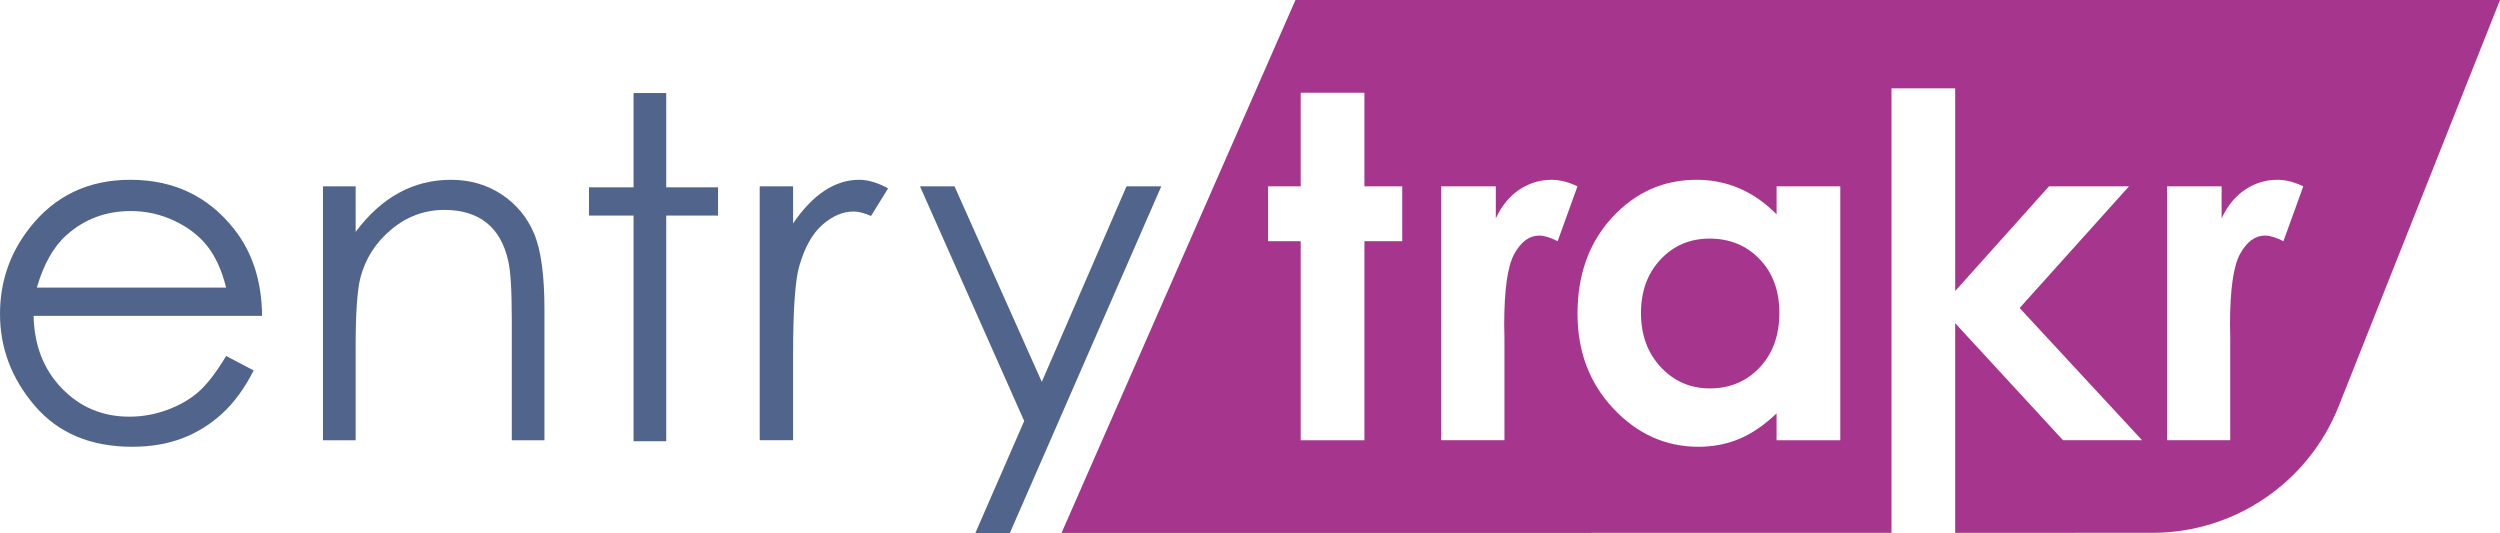 <?xml version="1.0" encoding="utf-8"?>
<!-- Generator: Adobe Illustrator 25.2.1, SVG Export Plug-In . SVG Version: 6.00 Build 0)  -->
<svg version="1.1" id="Layer_1" xmlns="http://www.w3.org/2000/svg" xmlns:xlink="http://www.w3.org/1999/xlink" x="0px" y="0px"
	 width="199.404px" height="42.522px" viewBox="0 0 199.404 42.522" style="enable-background:new 0 0 199.404 42.522;"
	 xml:space="preserve">
<style type="text/css">
	.st0{fill-rule:evenodd;clip-rule:evenodd;}
	.st1{fill:#FFFFFF;}
	.st2{fill-rule:evenodd;clip-rule:evenodd;fill:#FFFFFF;}
	.st3{fill:#51658C;}
	.st4{fill-rule:evenodd;clip-rule:evenodd;fill:#A5358D;}
</style>
<g>
	<path class="st3" d="M18.037,28.394l2.197,1.154c-0.721,1.414-1.553,2.557-2.497,3.425c-0.944,0.869-2.006,1.529-3.186,1.982
		c-1.181,0.453-2.516,0.68-4.006,0.68c-3.304,0-5.888-1.083-7.751-3.248C0.932,30.221,0,27.774,0,25.043
		c0-2.569,0.788-4.858,2.366-6.869c2-2.556,4.676-3.834,8.03-3.834c3.453,0,6.21,1.31,8.272,3.928
		c1.466,1.849,2.211,4.157,2.236,6.924H2.68c0.05,2.353,0.801,4.281,2.255,5.785c1.454,1.505,3.25,2.257,5.386,2.257
		c1.031,0,2.035-0.18,3.01-0.538c0.976-0.358,1.805-0.834,2.488-1.428S17.242,29.716,18.037,28.394z M18.037,22.94
		c-0.348-1.39-0.854-2.5-1.519-3.332c-0.665-0.831-1.544-1.501-2.637-2.011c-1.093-0.509-2.243-0.763-3.448-0.763
		c-1.988,0-3.697,0.64-5.125,1.917c-1.043,0.931-1.833,2.327-2.367,4.188H18.037z"/>
	<path class="st3" d="M25.762,14.861h2.606v3.63c1.042-1.39,2.197-2.429,3.462-3.117c1.266-0.689,2.643-1.033,4.132-1.033
		c1.514,0,2.857,0.385,4.03,1.153c1.172,0.771,2.038,1.806,2.597,3.109c0.558,1.303,0.837,3.332,0.837,6.087v10.424h-2.606v-9.661
		c0-2.333-0.097-3.891-0.29-4.672c-0.302-1.341-0.881-2.349-1.737-3.025c-0.856-0.676-1.974-1.014-3.351-1.014
		c-1.576,0-2.988,0.521-4.235,1.563c-1.248,1.042-2.07,2.333-2.467,3.871c-0.249,1.006-0.373,2.843-0.373,5.511v7.427h-2.606V14.861
		z"/>
	<path class="st3" d="M50.534,7.421h2.606v7.52h4.132v2.253H53.14v18h-2.606v-18h-3.555v-2.253h3.555V7.421z"/>
	<path class="st3" d="M60.596,14.861h2.662v2.96c0.794-1.166,1.632-2.038,2.513-2.615c0.881-0.577,1.799-0.865,2.755-0.865
		c0.719,0,1.489,0.229,2.308,0.688l-1.359,2.196c-0.546-0.235-1.005-0.354-1.377-0.354c-0.869,0-1.707,0.356-2.513,1.07
		s-1.421,1.821-1.843,3.322c-0.323,1.154-0.484,3.487-0.484,6.999v6.851h-2.662V14.861z"/>
	<path class="st3" d="M73.379,14.861h2.755l6.96,15.596l6.759-15.596h2.773L80.545,42.522h-2.752l3.898-8.942L73.379,14.861z"/>
</g>
<g>
	<path class="st4" d="M136.36,19.031c-1.57,0-2.875,0.556-3.914,1.666c-1.039,1.111-1.559,2.535-1.559,4.272
		c0,1.749,0.528,3.189,1.586,4.318s2.359,1.693,3.905,1.693c1.596,0,2.919-0.555,3.97-1.666c1.052-1.11,1.577-2.565,1.577-4.364
		c0-1.763-0.525-3.189-1.577-4.281C139.297,19.577,137.968,19.031,136.36,19.031z"/>
	<path class="st4" d="M103.329,0l-18.66,42.51l66.199-0.008V7.043h5.081v16.168l7.483-8.351h6.382l-8.725,9.707l9.768,10.546h-6.308
		l-8.601-9.334v16.722l15.725-0.002c6.55,0,12.44-4,14.86-10.09L199.404,0H103.329z M111.844,19.236h-3.016v15.878h-5.082V19.236
		h-2.605v-4.375h2.605V7.397h5.082v7.464h3.016V19.236z M124.241,19.236c-0.596-0.298-1.086-0.447-1.471-0.447
		c-0.781,0-1.442,0.484-1.982,1.452s-0.81,2.867-0.81,5.696l0.019,0.986v8.19h-5.044V14.861h4.355v2.551
		c0.472-1.006,1.098-1.769,1.88-2.29c0.782-0.521,1.638-0.781,2.568-0.781c0.658,0,1.347,0.174,2.066,0.521L124.241,19.236z
		 M146.783,35.114h-5.081v-2.141c-0.992,0.943-1.987,1.623-2.984,2.038c-0.998,0.416-2.079,0.624-3.244,0.624
		c-2.616,0-4.878-1.015-6.787-3.044c-1.908-2.028-2.863-4.551-2.863-7.566c0-3.127,0.924-5.689,2.771-7.688s4.091-2.997,6.73-2.997
		c1.215,0,2.355,0.229,3.421,0.688c1.066,0.459,2.052,1.147,2.957,2.066v-2.234h5.081V35.114z M182.132,19.236
		c-0.596-0.298-1.086-0.447-1.471-0.447c-0.781,0-1.442,0.484-1.982,1.452s-0.81,2.867-0.81,5.696l0.019,0.986v8.19h-5.044V14.861
		h4.355v2.551c0.472-1.006,1.098-1.769,1.88-2.29c0.782-0.521,1.638-0.781,2.568-0.781c0.658,0,1.347,0.174,2.066,0.521
		L182.132,19.236z"/>
</g>
</svg>
